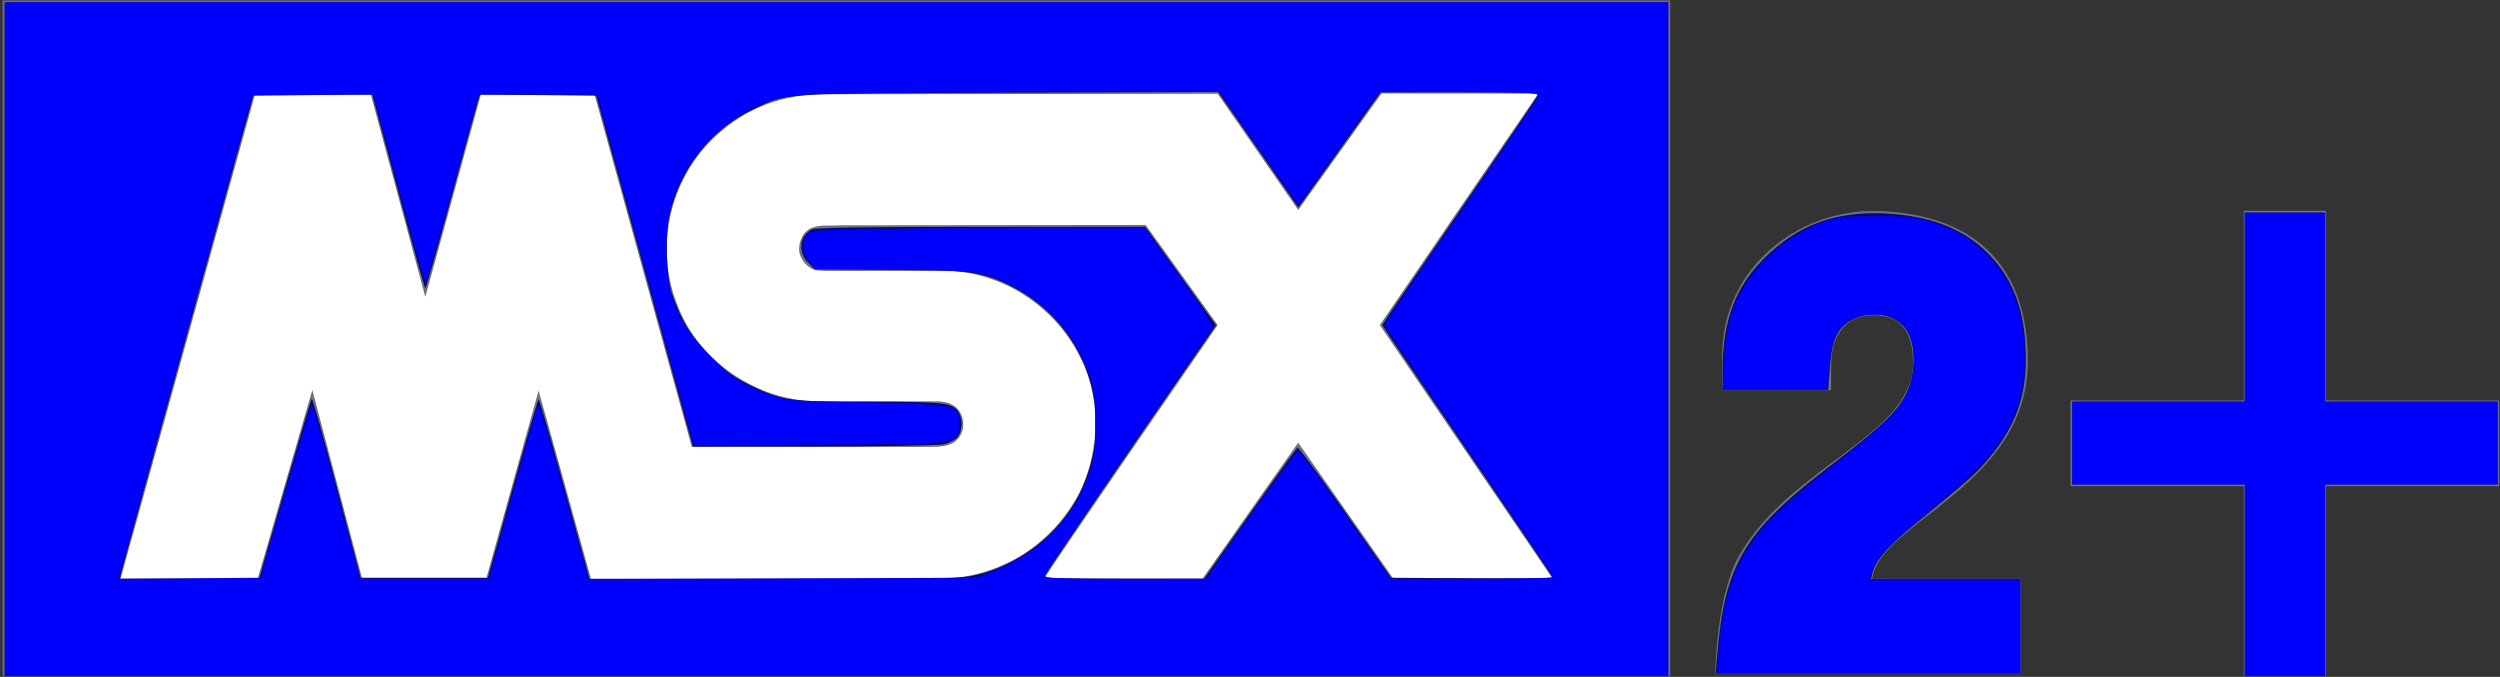 <?xml version="1.0" encoding="UTF-8" standalone="no"?>
<svg
   width="554"
   height="150"
   version="1.1"
   id="svg10"
   sodipodi:docname="msx2+-w.svg"
   inkscape:version="1.1 (c68e22c387, 2021-05-23)"
   xmlns:inkscape="http://www.inkscape.org/namespaces/inkscape"
   xmlns:sodipodi="http://sodipodi.sourceforge.net/DTD/sodipodi-0.dtd"
   xmlns="http://www.w3.org/2000/svg"
   xmlns:svg="http://www.w3.org/2000/svg">
  <rect width="100%" height="100%" fill="#333333" stroke="none"/>
  <defs
     id="defs14" />
  <sodipodi:namedview
     id="namedview12"
     pagecolor="#ffffff"
     bordercolor="#666666"
     borderopacity="1.0"
     inkscape:pageshadow="2"
     inkscape:pageopacity="0.0"
     inkscape:pagecheckerboard="0"
     showgrid="false"
     inkscape:zoom="1.9097473"
     inkscape:cx="276.73818"
     inkscape:cy="75.140831"
     inkscape:window-width="1920"
     inkscape:window-height="1017"
     inkscape:window-x="-8"
     inkscape:window-y="712"
     inkscape:window-maximized="1"
     inkscape:current-layer="svg10" />
  <g
     fill="none"
     fill-rule="evenodd"
     id="g8">
    <path
       fill="#6D7278"
       d="M497.224 149.762v-42.024h-38.395V88.739h38.395V46.714h18.206v42.025h38.394v18.999H515.43v42.024zM.585.1h369.543v149.662H.585z"
       id="path2" />
    <path
       fill="#FFF"
       fill-rule="nonzero"
       d="m340.89 20.726-35.13 51.311L343.97 128.1h-35.287l-20.998-30.012-21.167 30.084h-35.055c.953-1.977 38.374-56.134 38.374-56.134l-15.95-22.19-67.662.077c-3.155.249-7.024-.709-8.607 2.85-.554 1.18-.791 2.918-.155 4.108.548 1.34 1.815 2.601 3.232 2.994l2.132.161h27.082c12.549.315 24.162 8.125 29.603 19.418 4.821 9.476 4.11 22.423-1.262 31.429-6.787 11.441-18.87 17.84-31.971 17.37h-75.323s-11.53-41.615-11.608-41.687l-11.607 41.686-27.472.005-11.054-41.851-12.083 41.764H26.74S54.686 27.589 56.502 20.953H82.17l12.078 44.846 12.316-44.846 25.185-.006 21.554 78.097h50.215c3.465-.166 8.286.78 9.709-3.476.554-1.905.083-3.875-1.262-5.215-1.268-1.107-2.845-1.417-4.5-1.417l-27-.005c-12.792-.393-25.5-8.763-30.239-21.073-5.132-12.321-2.13-27.09 7.262-36.627 6.632-6.648 14.525-9.963 23.769-10.356l88.582-.077 17.848 25.733 18.466-25.811 34.739.006Z"
       id="path4" />
    <path
       fill="#6D7278"
       fill-rule="nonzero"
       d="M414.86 128.251c1.806-12.72 34.507-20.501 34.507-48.284 0-26.465-18.414-33.205-34.507-33.205-16.087 0-33.232 12.19-33.232 32.18v7.526h24.15v-5.45c0-6.874 3.367-11.168 9.343-11.168 5.975 0 8.81 3.513 8.81 10.643 0 16.093-27.251 22.583-38.66 42.835-4.89 8.643-5.2 25.95-5.2 25.95h67.75v-21.027h-32.96Z"
       id="path6" />
  </g>
  <path
     style="fill:#000080;fill-opacity:0.941;stroke-width:0.524"
     d="M 1.047,75.141 V 0.524 H 185.365 369.682 V 75.141 149.758 H 185.365 1.047 Z m 62.038,33.381 c 3.126,-10.872 5.822,-19.931 5.99,-20.131 0.168,-0.2 2.676,8.636 5.573,19.636 l 5.267,20 h 14.104 14.104 l 5.48,-19.767 c 3.014,-10.872 5.608,-19.765 5.764,-19.763 0.156,0.002 2.758,8.955 5.782,19.896 l 5.498,19.892 41.152,0.002 c 39.247,0.002 41.339,-0.046 45.189,-1.031 9.473,-2.423 18.018,-9.273 22.234,-17.825 8.804,-17.859 1.229,-38.845 -16.918,-46.871 -5.498,-2.432 -9.487,-2.868 -26.222,-2.868 h -15.509 l -1.531,-1.531 c -2.297,-2.297 -1.829,-6.066 0.908,-7.313 0.896,-0.408 12.084,-0.581 37.561,-0.581 h 36.285 l 7.84,10.901 7.84,10.901 -7.04,10.175 c -15.061,21.769 -30.475,44.405 -30.782,45.205 -0.291,0.759 1.363,0.839 17.423,0.839 h 17.744 l 10.145,-14.419 c 5.58,-7.93 10.327,-14.531 10.549,-14.669 0.222,-0.137 4.982,6.292 10.576,14.288 l 10.172,14.538 17.88,0.138 c 9.834,0.076 17.88,-0.009 17.88,-0.189 0,-0.18 -8.483,-12.779 -18.851,-27.999 -10.368,-15.22 -18.851,-27.796 -18.851,-27.947 0,-0.151 7.658,-11.452 17.018,-25.114 9.36,-13.662 17.161,-25.212 17.336,-25.667 0.286,-0.744 -1.446,-0.828 -17.192,-0.828 h -17.51 l -7.549,10.576 c -4.152,5.817 -8.261,11.572 -9.131,12.789 l -1.581,2.212 -8.887,-12.812 -8.887,-12.812 -46.607,0.173 c -51.697,0.192 -48.645,-0.01 -56.556,3.739 -9.167,4.344 -15.972,12.945 -18.389,23.244 -1.054,4.49 -0.755,13.856 0.563,17.662 2.088,6.028 4.154,9.389 8.396,13.658 3.319,3.34 5.144,4.692 8.651,6.409 7.296,3.573 8.602,3.758 26.564,3.758 16.869,0 18.76,0.24 19.991,2.539 0.845,1.579 0.684,4.006 -0.351,5.283 -0.504,0.622 -1.859,1.349 -3.011,1.616 -1.152,0.267 -14.142,0.491 -28.867,0.498 l -26.773,0.012 -1.471,-5.367 C 151.27,90.647 146.448,73.151 141.364,54.719 l -9.244,-33.512 -12.888,-0.14 -12.888,-0.14 -0.732,2.496 c -0.403,1.373 -3.064,11.037 -5.914,21.475 C 96.847,55.337 94.397,63.877 94.253,63.878 94.109,63.878 91.404,54.218 88.241,42.412 L 82.491,20.945 H 69.345 56.198 L 41.627,73.439 C 33.613,102.311 26.95,126.463 26.82,127.111 l -0.237,1.178 h 15.409 15.409 z"
     id="path905" />
  <path
     style="fill:#000080;fill-opacity:0.941;stroke-width:0.524"
     d="m 380.484,145.7 c 1.715,-20.906 5.916,-27.89 25.946,-43.134 10.252,-7.803 13.954,-11.325 15.864,-15.093 2.607,-5.144 2.28,-12.557 -0.678,-15.379 -2.862,-2.73 -7.236,-3.232 -11.096,-1.274 -3.291,1.67 -4.606,4.466 -5.047,10.734 l -0.341,4.844 H 393.429 381.726 l 0.018,-4.582 c 0.044,-10.965 2.808,-18.253 9.389,-24.755 7.291,-7.203 15.62,-10.277 26.461,-9.766 10.087,0.476 17.553,3.377 23.04,8.952 5.648,5.739 8.236,12.947 8.287,23.082 0.044,8.752 -2.334,15.188 -8.236,22.288 -2.728,3.281 -5.026,5.322 -16.665,14.805 -5.573,4.54 -8.4,7.805 -9.07,10.477 l -0.349,1.389 h 16.551 16.551 v 10.473 10.473 h -33.754 -33.754 z"
     id="path944" />
  <path
     style="fill:#000080;fill-opacity:0.941;stroke-width:0.524"
     d="m 497.448,128.551 v -21.207 h -19.112 -19.112 v -9.164 -9.164 h 19.112 19.112 V 68.072 47.127 h 8.902 8.902 v 20.945 20.945 h 19.112 19.112 v 9.164 9.164 h -19.112 -19.112 v 21.207 21.207 h -8.902 -8.902 z"
     id="path983" />
  <path
     style="fill:#0000ff;stroke-width:0.524"
     d="M 1.047,75.141 V 0.524 H 185.365 369.682 V 75.141 149.758 H 185.365 1.047 Z M 59.246,122.791 c 5.026,-17.712 9.559,-32.727 9.879,-32.727 0.318,0 2.042,6.173 9.543,34.167 l 1.087,4.058 h 14.297 14.297 l 0.589,-2.225 c 0.324,-1.224 2.485,-8.941 4.801,-17.149 2.316,-8.208 4.445,-15.807 4.731,-16.887 0.286,-1.08 0.687,-1.964 0.893,-1.964 0.206,0 2.547,7.835 5.204,17.411 2.657,9.576 5.073,18.184 5.369,19.13 l 0.538,1.719 43.022,-0.148 43.022,-0.148 3.597,-1.44 c 5.262,-2.107 9.375,-4.78 13.051,-8.483 3.815,-3.843 6.193,-7.631 8.125,-12.942 1.264,-3.476 1.397,-4.537 1.397,-11.171 0,-6.634 -0.133,-7.696 -1.397,-11.171 -1.991,-5.474 -4.368,-9.233 -8.319,-13.159 -3.941,-3.916 -8.659,-6.874 -13.574,-8.51 -3.16,-1.052 -4.666,-1.148 -21.065,-1.338 l -17.662,-0.204 -1.32,-1.569 c -1.608,-1.911 -1.761,-4.713 -0.336,-6.138 0.93,-0.93 2.575,-1.004 29.978,-1.348 15.947,-0.2 32.513,-0.288 36.814,-0.194 l 7.82,0.17 7.716,10.721 c 4.244,5.897 7.57,10.963 7.393,11.258 -0.177,0.295 -6.477,9.491 -13.999,20.435 -17.282,25.143 -23.295,34.128 -23.295,34.808 0,0.357 6.011,0.533 17.934,0.524 l 17.934,-0.013 1.833,-2.707 c 5.029,-7.427 17.899,-25.301 18.324,-25.448 0.543,-0.188 3.569,3.852 13.699,18.29 l 6.94,9.892 h 17.958 c 9.877,0 17.958,-0.183 17.958,-0.407 0,-0.224 -0.312,-0.872 -0.693,-1.44 -0.381,-0.568 -8.746,-12.969 -18.589,-27.558 C 314.9,84.296 306.847,72.193 306.847,71.989 c 0,-0.204 6.676,-10.182 14.836,-22.173 19.54,-28.715 19.2,-28.205 19.2,-28.842 0,-0.377 -5.62,-0.549 -17.672,-0.541 l -17.672,0.012 -8.902,12.51 c -4.896,6.881 -8.955,12.458 -9.02,12.393 -0.065,-0.064 -4.009,-5.742 -8.764,-12.618 l -8.645,-12.501 -42.813,0.126 c -23.547,0.069 -45.455,0.335 -48.684,0.59 -9.239,0.731 -15.382,3.698 -21.852,10.554 -6.527,6.916 -9.193,13.802 -9.193,23.742 0,10.408 2.393,16.246 9.684,23.62 3.709,3.751 5.554,5.175 8.643,6.668 5.937,2.871 9.057,3.48 18.044,3.524 4.331,0.021 12.043,0.207 17.137,0.413 10.933,0.442 11.579,0.713 11.316,4.758 -0.275,4.215 0.489,4.11 -31.265,4.307 L 153.778,98.704 147.416,75.664 C 143.916,62.993 139.086,45.497 136.682,36.785 L 132.312,20.945 h -13.144 -13.144 l -5.713,20.683 c -3.142,11.376 -5.862,20.683 -6.043,20.683 -0.182,0 -2.633,-8.542 -5.448,-18.982 C 86.005,32.89 83.465,23.579 83.175,22.638 l -0.528,-1.711 -13.404,0.14 -13.404,0.14 -1.148,4.189 C 54.059,27.7 47.995,49.614 41.215,74.094 34.436,98.573 28.295,120.785 27.57,123.453 l -1.319,4.851 15.755,-0.139 15.755,-0.139 z"
     id="path882" />
  <path
     style="fill:#0000ff;stroke-width:0.524"
     d="m 380.889,144.453 c 1.063,-14.085 4.505,-22.392 12.654,-30.541 1.983,-1.983 8.088,-7.173 13.567,-11.532 11.295,-8.988 14.416,-12.174 15.955,-16.288 1.504,-4.019 1.46,-9.193 -0.103,-12.242 -1.653,-3.223 -3.875,-4.319 -8.305,-4.095 -5.709,0.288 -8.401,3.057 -9.099,9.355 -0.173,1.56 -0.436,3.838 -0.585,5.062 l -0.271,2.225 h -11.483 -11.483 l 0.311,-5.629 c 0.171,-3.096 0.644,-7.134 1.051,-8.973 2.165,-9.78 10.673,-18.897 21.144,-22.659 3.045,-1.094 4.286,-1.22 11.782,-1.198 7.742,0.023 8.692,0.134 12.51,1.46 5.434,1.887 8.318,3.63 11.828,7.149 5.004,5.016 7.509,11.122 8.181,19.937 0.425,5.58 -0.411,11.052 -2.427,15.895 -2.489,5.98 -6.975,11.103 -17.128,19.564 -10.026,8.355 -13.263,11.668 -14.116,14.449 l -0.582,1.895 h 16.707 16.707 v 10.473 10.473 h -33.587 -33.587 z"
     id="path921" />
  <path
     style="fill:#0000ff;stroke-width:0.524"
     d="m 497.448,128.551 v -21.207 h -19.112 -19.112 v -9.164 -9.164 h 19.112 19.112 V 68.072 47.127 h 8.902 8.902 v 20.945 20.945 h 19.112 19.112 v 9.164 9.164 h -19.112 -19.112 v 21.207 21.207 h -8.902 -8.902 z"
     id="path960" />
</svg>
